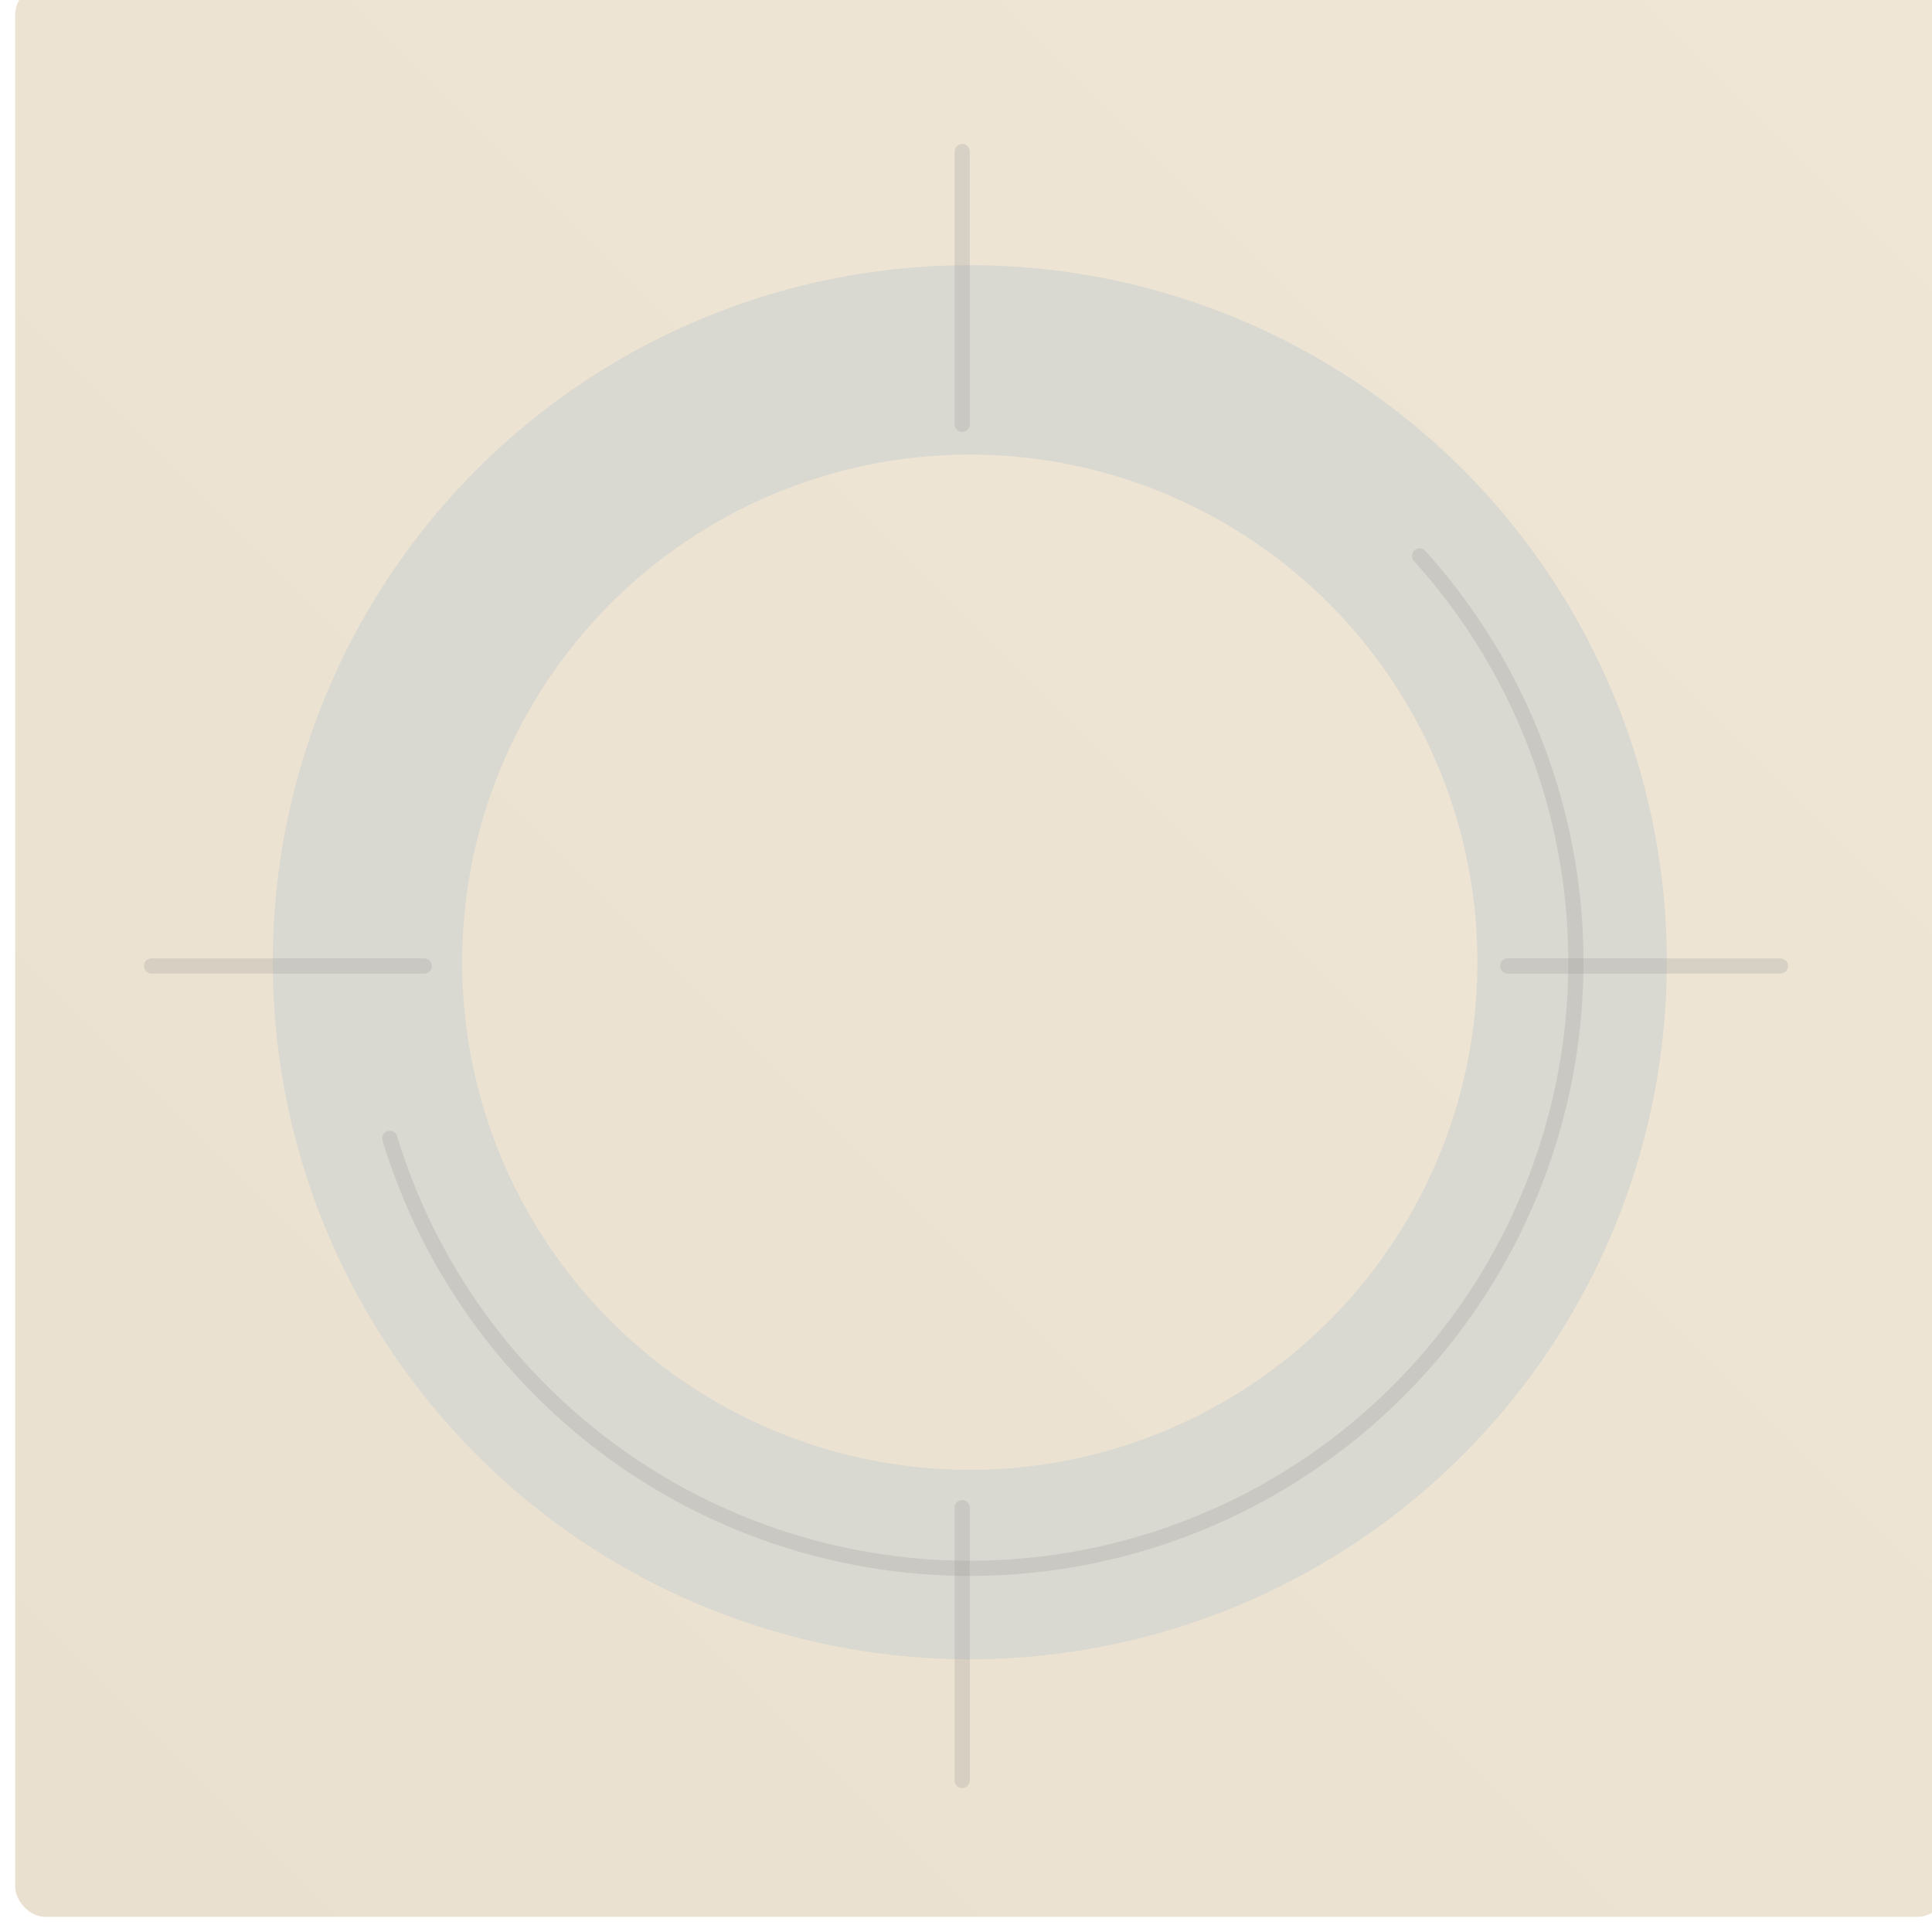 <svg width="255" height="255" viewBox="0 0 255 255" fill="none" xmlns="http://www.w3.org/2000/svg">
<g id="Slot background">
<g id="Rectangle 18144" filter="url(#filter0_iii_2006_935)">
<rect width="255" height="255" rx="4" fill="url(#paint0_linear_2006_935)"/>
</g>
<circle id="Ellipse 2586" cx="128" cy="127" r="79.5" stroke="#D9D8D1" stroke-width="25"/>
<path id="Ellipse 2587" d="M187.369 73.378C195.404 82.274 201.337 92.862 204.729 104.36C208.122 115.857 208.887 127.969 206.969 139.802C205.051 151.635 200.498 162.886 193.647 172.722C186.795 182.559 177.821 190.73 167.388 196.632C156.954 202.534 145.327 206.016 133.367 206.82C121.406 207.624 109.418 205.73 98.288 201.278C87.159 196.826 77.171 189.93 69.065 181.099C60.959 172.268 54.941 161.728 51.456 150.259" stroke="#A4A19D" stroke-opacity="0.3" stroke-width="2" stroke-linecap="round"/>
<path id="Line 78" d="M127 235L127 199" stroke="#A4A19D" stroke-opacity="0.3" stroke-width="2" stroke-linecap="round"/>
<path id="Line 79" d="M127 56L127 20" stroke="#A4A19D" stroke-opacity="0.3" stroke-width="2" stroke-linecap="round"/>
<path id="Line 80" d="M235 127.5L199 127.5" stroke="#A4A19D" stroke-opacity="0.3" stroke-width="2" stroke-linecap="round"/>
<path id="Line 81" d="M56 127.5L20 127.5" stroke="#A4A19D" stroke-opacity="0.3" stroke-width="2" stroke-linecap="round"/>
</g>
<defs>
<filter id="filter0_iii_2006_935" x="-4" y="-4" width="263" height="263" filterUnits="userSpaceOnUse" color-interpolation-filters="sRGB">
<feFlood flood-opacity="0" result="BackgroundImageFix"/>
<feBlend mode="normal" in="SourceGraphic" in2="BackgroundImageFix" result="shape"/>
<feColorMatrix in="SourceAlpha" type="matrix" values="0 0 0 0 0 0 0 0 0 0 0 0 0 0 0 0 0 0 127 0" result="hardAlpha"/>
<feOffset dx="-6" dy="6"/>
<feGaussianBlur stdDeviation="2"/>
<feComposite in2="hardAlpha" operator="arithmetic" k2="-1" k3="1"/>
<feColorMatrix type="matrix" values="0 0 0 0 0.984 0 0 0 0 0.98 0 0 0 0 0.937 0 0 0 0.9 0"/>
<feBlend mode="normal" in2="shape" result="effect1_innerShadow_2006_935"/>
<feColorMatrix in="SourceAlpha" type="matrix" values="0 0 0 0 0 0 0 0 0 0 0 0 0 0 0 0 0 0 127 0" result="hardAlpha"/>
<feOffset dx="6" dy="-6"/>
<feGaussianBlur stdDeviation="2"/>
<feComposite in2="hardAlpha" operator="arithmetic" k2="-1" k3="1"/>
<feColorMatrix type="matrix" values="0 0 0 0 0.678 0 0 0 0 0.627 0 0 0 0 0.557 0 0 0 0.8 0"/>
<feBlend mode="normal" in2="effect1_innerShadow_2006_935" result="effect2_innerShadow_2006_935"/>
<feColorMatrix in="SourceAlpha" type="matrix" values="0 0 0 0 0 0 0 0 0 0 0 0 0 0 0 0 0 0 127 0" result="hardAlpha"/>
<feOffset dx="2" dy="-2"/>
<feGaussianBlur stdDeviation="0.5"/>
<feComposite in2="hardAlpha" operator="arithmetic" k2="-1" k3="1"/>
<feColorMatrix type="matrix" values="0 0 0 0 0.504 0 0 0 0 0.443 0 0 0 0 0.389 0 0 0 0.4 0"/>
<feBlend mode="normal" in2="effect2_innerShadow_2006_935" result="effect3_innerShadow_2006_935"/>
</filter>
<linearGradient id="paint0_linear_2006_935" x1="255" y1="0" x2="0" y2="255" gradientUnits="userSpaceOnUse">
<stop stop-color="#EFE6D6"/>
<stop offset="1" stop-color="#E9E0CF"/>
</linearGradient>
</defs>
</svg>
